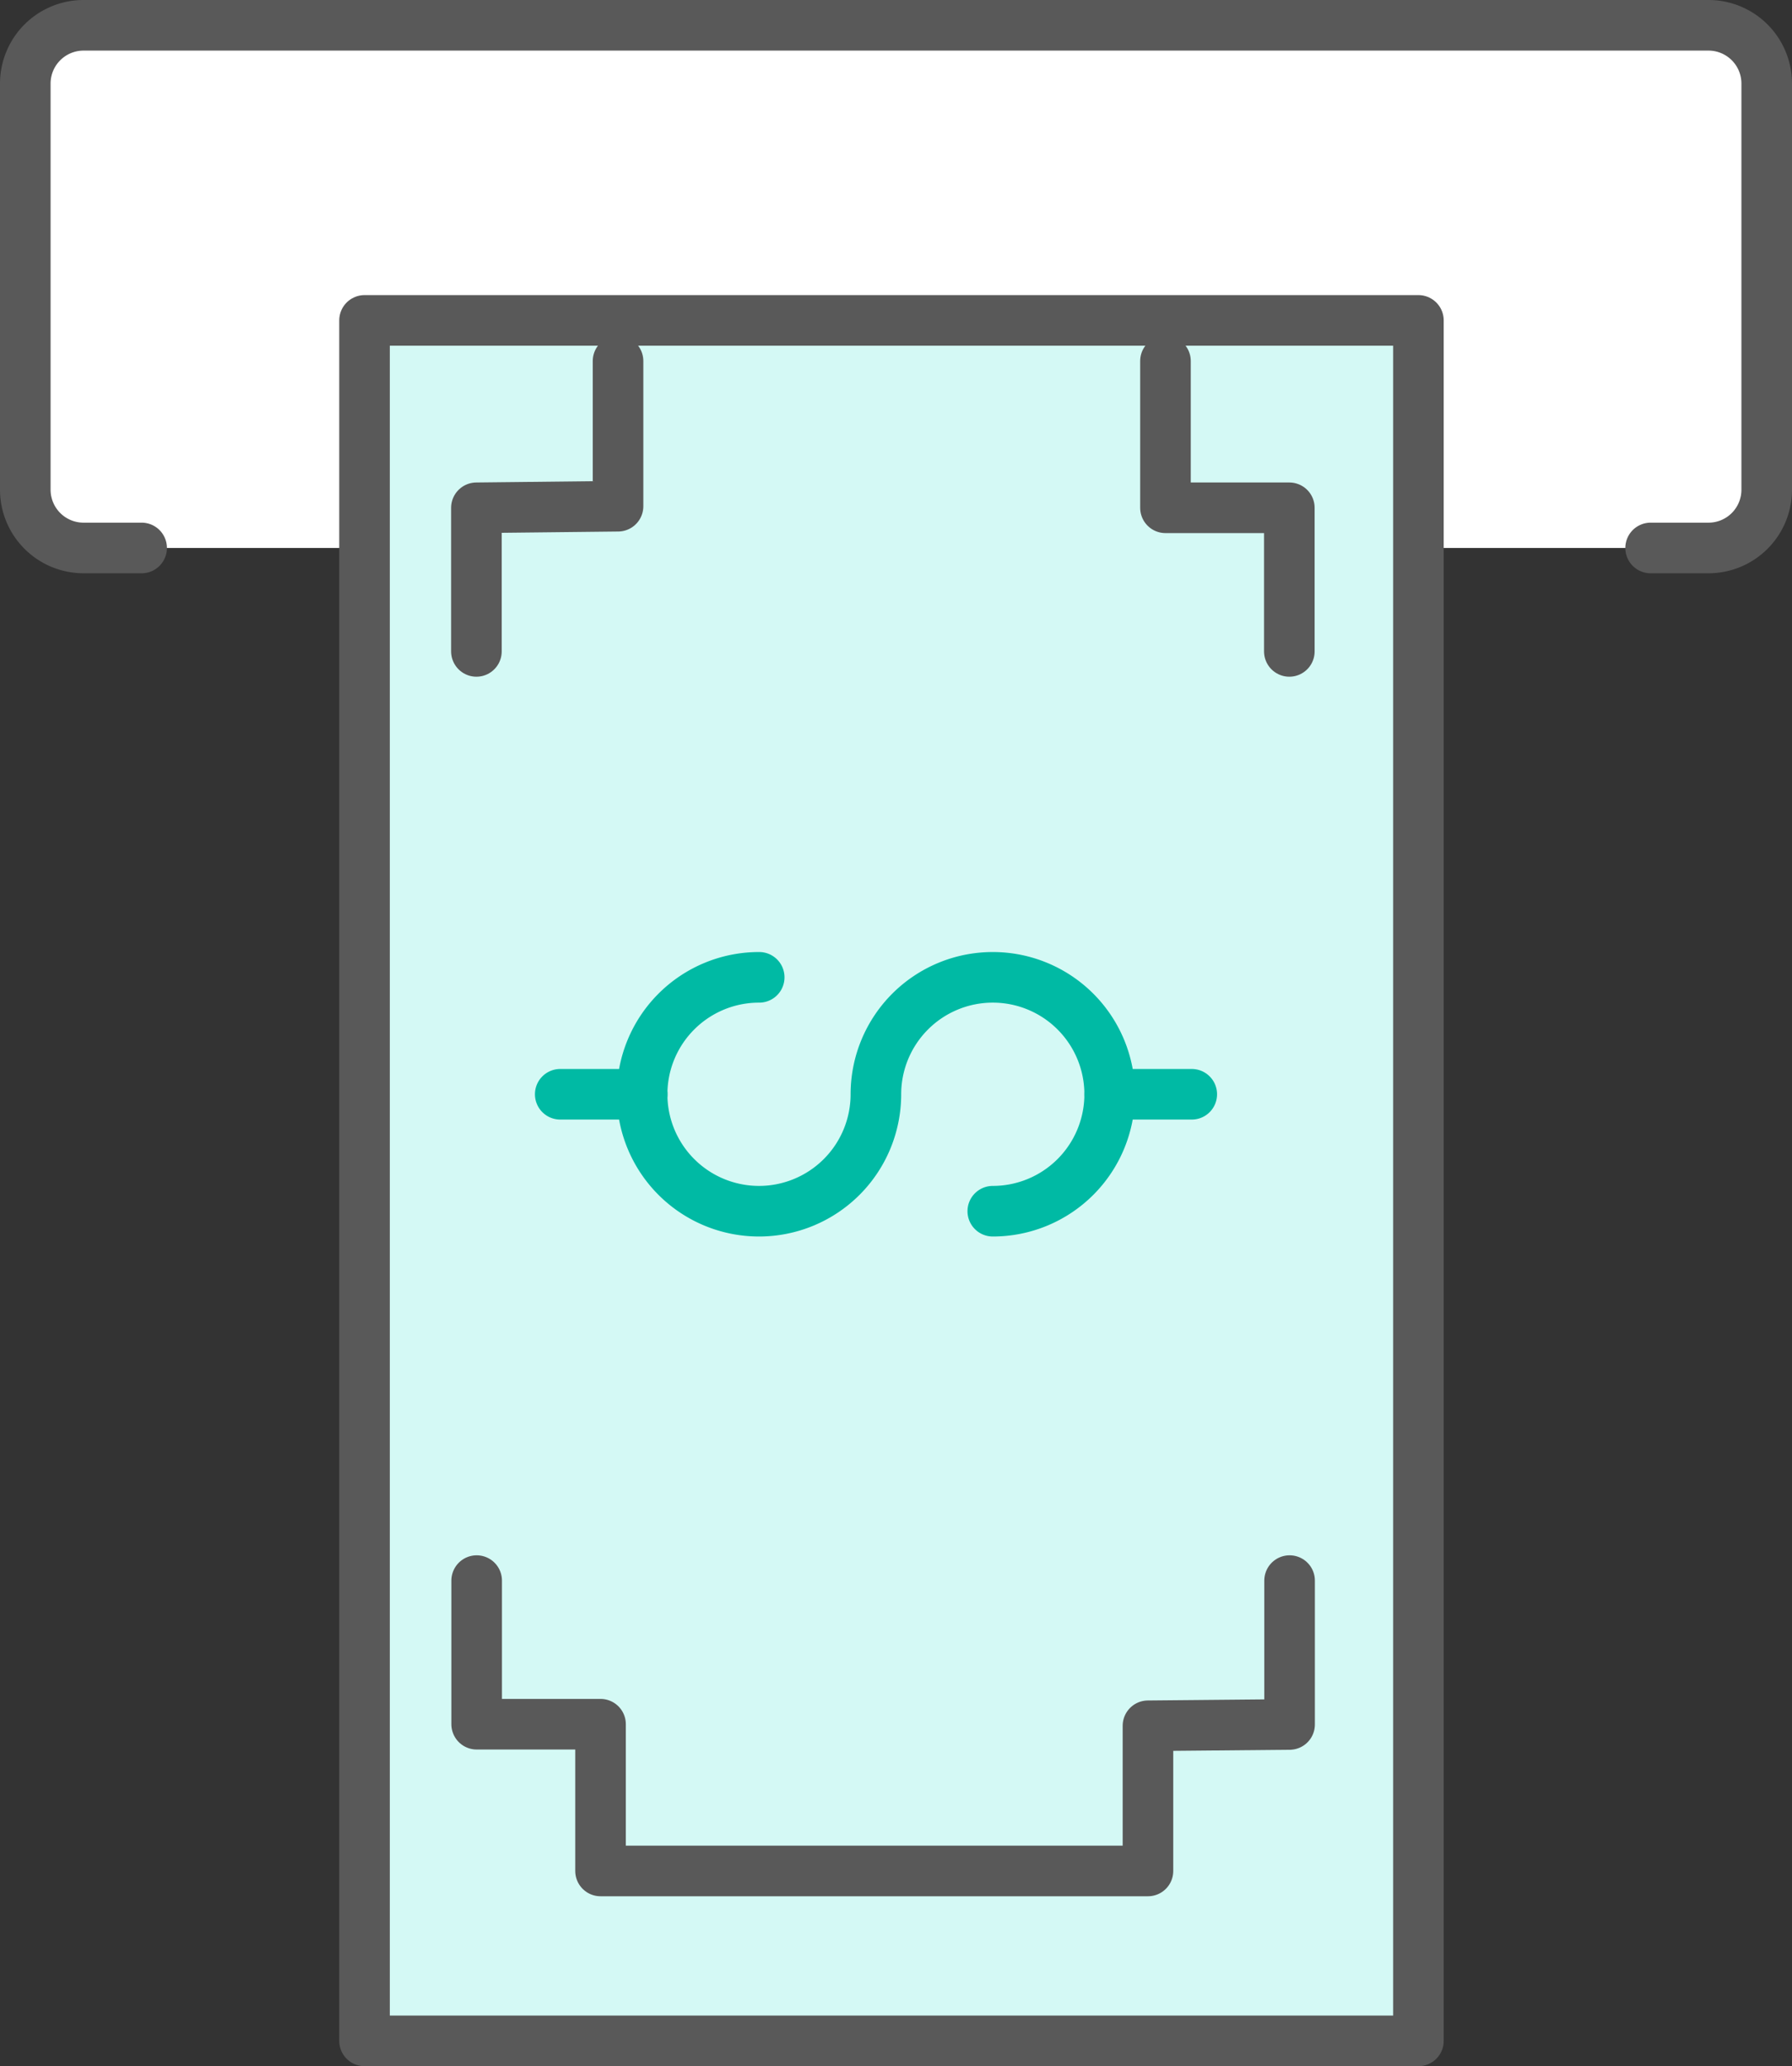 <svg xmlns="http://www.w3.org/2000/svg" width="35.429" height="40.828" viewBox="0 0 35.429 40.828"><rect x="0" y="0" width="35.429" height="40.828" fill="#333333" stroke="none"/><defs><style>.a{fill:#fff;}.a,.b,.c{stroke:#595959;fill-rule:evenodd;}.a,.b,.c,.d{stroke-linecap:round;stroke-linejoin:round;}.b{fill:#d4f9f5;}.c,.d{fill:none;}.d{stroke:#00baa4;stroke-miterlimit:10;}</style></defs><g transform="translate(-2695.862 4176.157)"><g transform="translate(2696.362 -4175.657)"><g transform="translate(0 0)"><path class="a" d="M2.3,10.329H1.148A1.152,1.152,0,0,1,0,9.181V1.148A1.152,1.152,0,0,1,1.148,0H33.281a1.151,1.151,0,0,1,1.148,1.148V9.181a1.151,1.151,0,0,1-1.148,1.148H32.134" transform="translate(0 0)"/><g transform="translate(27.543 5.832) rotate(90)"><path class="b" d="M0,20.836H34V0H0Z"/><path class="c" d="M5.738,0H2.9V2.449H0V13.272H2.869l.026,2.8H5.738" transform="translate(30.642 18.619) rotate(180)"/><path class="c" d="M5.738,0H2.9V2.449H0" transform="translate(0.803 2.552)"/><path class="c" d="M0,0H2.869L2.9,2.8H5.738" transform="translate(0.803 15.824)"/><g transform="translate(17.604 16.967) rotate(180)"><path class="d" d="M0,6.929A2.311,2.311,0,1,0,2.311,4.618v0A2.311,2.311,0,1,1,4.622,2.311" transform="translate(0 1.623)"/><line class="d" y1="1.623" transform="translate(2.311 10.863)"/><line class="d" y1="1.623" transform="translate(2.311)"/></g></g></g></g></g></svg>